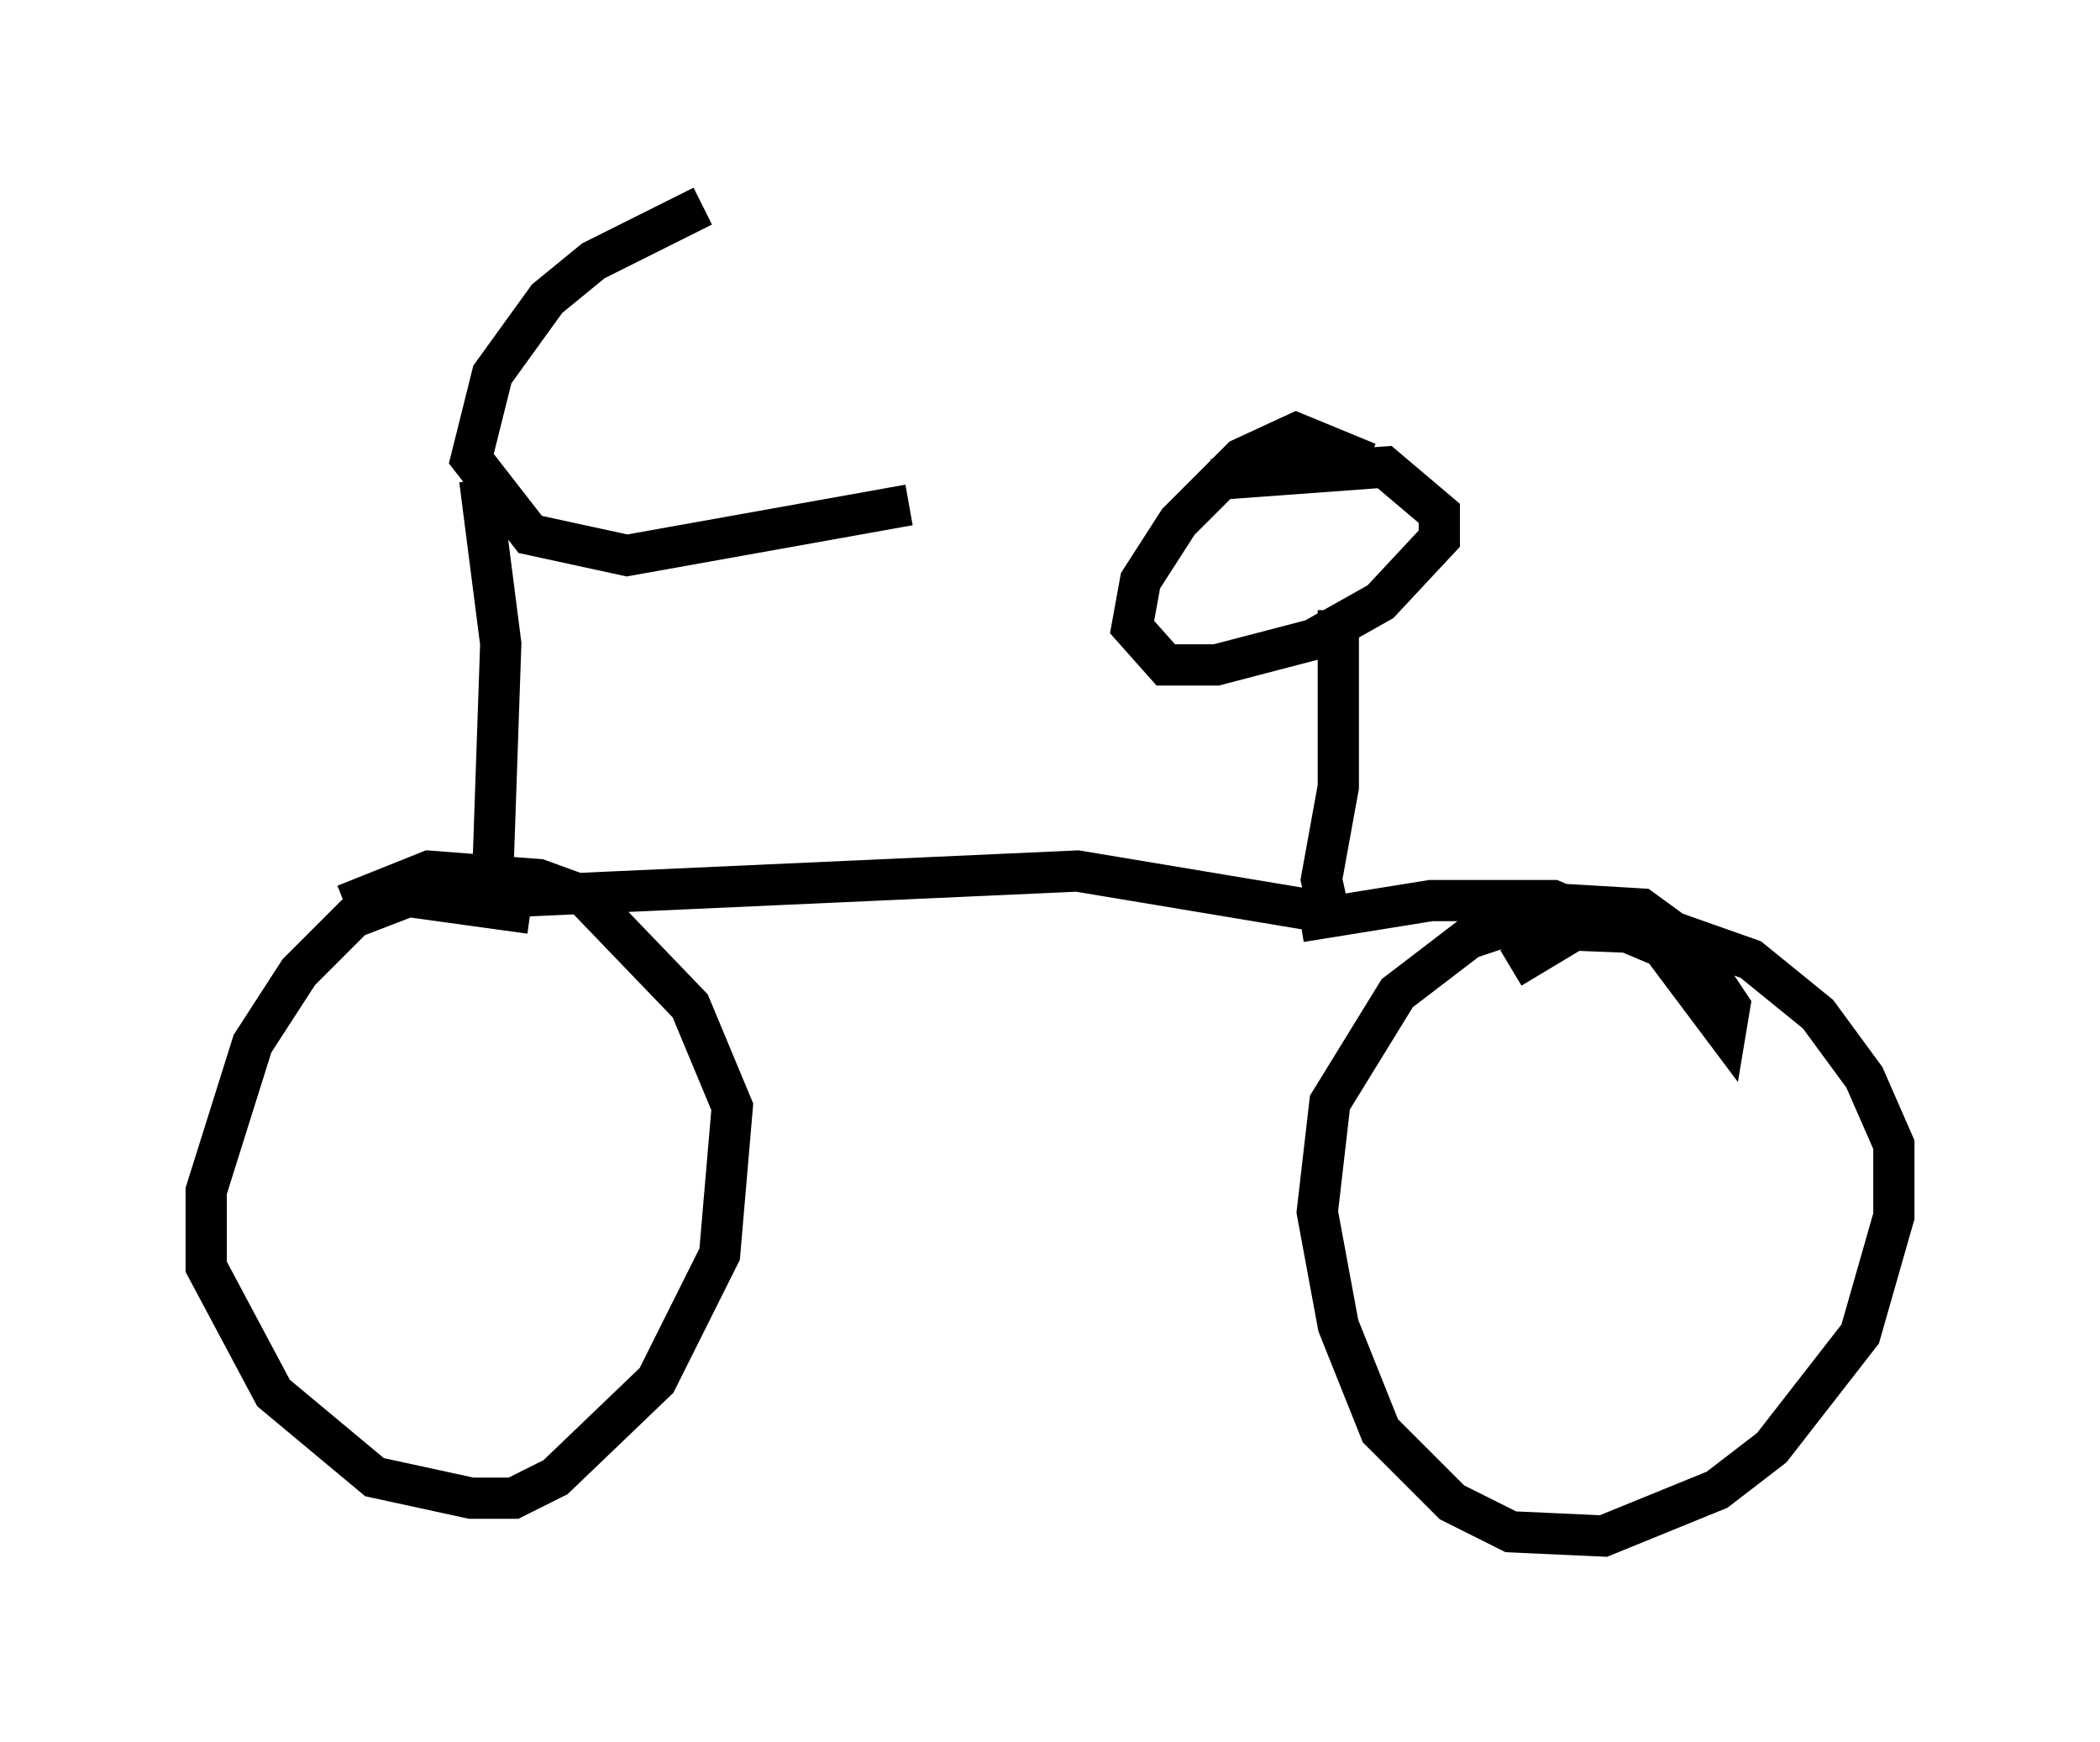 <?xml version="1.0" encoding="utf-8" ?>
<svg baseProfile="full" height="42.259" version="1.1" width="50.936" xmlns="http://www.w3.org/2000/svg" xmlns:ev="http://www.w3.org/2001/xml-events" xmlns:xlink="http://www.w3.org/1999/xlink"><defs /><rect fill="white" height="42.259" width="50.936" x="0" y="0" /><path d="M19.19, 5 m-2.144, 0.0 l-2.654, 1.327 -1.123, 0.919 l-1.327, 1.838 -0.51, 2.042 l1.429, 1.838 2.348, 0.51 l6.84, -1.225 m-10.413, -0.613 l0.51, 3.981 -0.204, 5.921 m0.613, 0.204 l13.577, -0.613 6.125, 1.021 m0.204, -7.35 l0.0, 4.288 -0.408, 2.246 l0.204, 0.919 m-2.858, -10.617 l4.185, -0.306 1.327, 1.123 l0.0, 0.613 -1.429, 1.531 l-1.633, 0.919 -2.348, 0.613 l-1.225, 0.0 -0.817, -0.919 l0.204, -1.123 0.919, -1.429 l1.531, -1.531 1.327, -0.613 l1.735, 0.715 m-1.633, 11.127 l3.165, -0.51 2.96, 0.0 l2.654, 1.123 1.531, 2.042 l0.102, -0.613 -1.021, -1.531 l-1.123, -0.817 -1.735, -0.102 l-2.45, 0.817 -1.735, 1.327 l-1.633, 2.654 -0.306, 2.654 l0.51, 2.756 1.021, 2.552 l1.735, 1.735 1.429, 0.715 l2.246, 0.102 2.756, -1.123 l1.327, -1.021 2.144, -2.756 l0.817, -2.858 0.0, -1.735 l-0.715, -1.633 -1.123, -1.531 l-1.633, -1.327 -1.735, -0.613 l-2.552, -0.102 -1.531, 0.919 m-23.786, -1.327 l-2.96, -0.408 -1.327, 0.51 l-1.327, 1.327 -1.123, 1.735 l-1.123, 3.573 0.0, 1.838 l1.633, 3.063 2.45, 2.042 l2.348, 0.51 1.021, 0.0 l1.021, -0.51 2.45, -2.348 l1.531, -3.063 0.306, -3.573 l-1.021, -2.45 -2.552, -2.654 l-1.123, -0.408 -2.654, -0.204 l-2.042, 0.817 " fill="none" stroke="black" stroke-width="1" /></svg>
